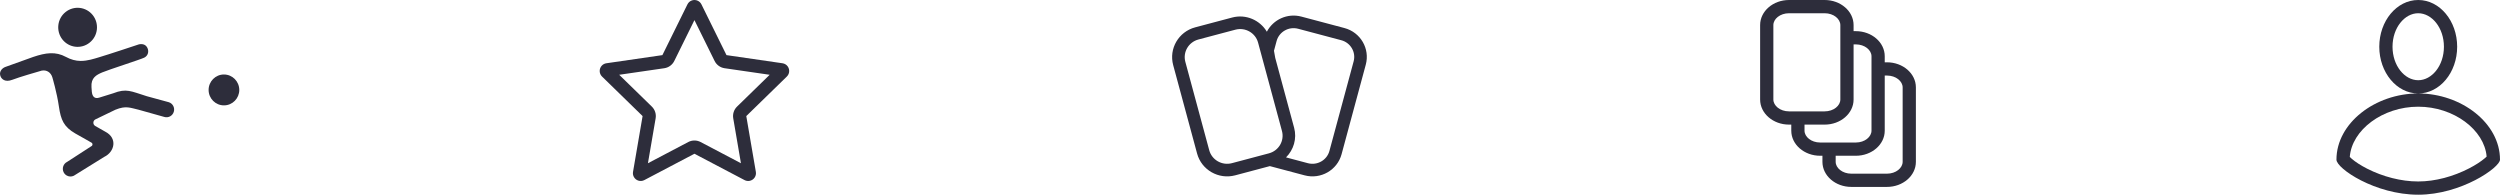 <?xml version="1.0" encoding="UTF-8"?>
<svg width="642px" height="50px" viewBox="0 0 642 50" version="1.1" xmlns="http://www.w3.org/2000/svg" xmlns:xlink="http://www.w3.org/1999/xlink">
    <!-- Generator: sketchtool 52.5 (67469) - http://www.bohemiancoding.com/sketch -->
    <title>04D8F405-5F20-4C8A-8A3B-2ACE0C65354D</title>
    <desc>Created with sketchtool.</desc>
    <g id="Page-1" stroke="none" stroke-width="1" fill="none" fill-rule="evenodd">
        <g id="888_case" transform="translate(-103, -8259)">
            <g id="Text-picture" transform="translate(97, 7894)">
                <g id="Icons" transform="translate(0, 353)">
                    <g id="my-bets" transform="translate(442, 0)">
                        <g>
                            <rect id="Rectangle-3" x="0" y="0" width="72" height="72"></rect>
                            <path d="M52.6,53.56 C52.6,55.122 50.894,56.6 48.568,56.6 L39.432,56.6 C37.106,56.6 35.4,55.122 35.4,53.56 L35.4,52 L40.568,52 C44.672,52 48,49.116 48,45.56 L48,31.4 L48.568,31.4 C50.894,31.4 52.6,32.878 52.6,34.44 L52.6,53.56 Z M31.432,48.6 C29.106,48.6 27.4,47.122 27.4,45.56 L27.4,44 L32.568,44 C36.672,44 40,41.116 40,37.56 L40,23.4 L40.568,23.4 C42.894,23.4 44.6,24.878 44.6,26.44 L44.6,45.56 C44.6,47.122 42.894,48.6 40.568,48.6 L31.432,48.6 Z M23.432,40.6 C21.106,40.6 19.4,39.122 19.4,37.56 L19.4,18.44 C19.4,16.878 21.106,15.4 23.432,15.4 L32.568,15.4 C34.894,15.4 36.6,16.878 36.6,18.44 L36.6,37.56 C36.6,39.122 34.894,40.6 32.568,40.6 L23.432,40.6 Z M48.568,28 L48,28 L48,26.44 C48,22.884 44.672,20 40.568,20 L40,20 L40,18.44 C40,14.884 36.672,12 32.568,12 L23.432,12 C19.326,12 16,14.884 16,18.44 L16,37.56 C16,41.116 19.326,44 23.432,44 L24,44 L24,45.56 C24,49.116 27.326,52 31.432,52 L32,52 L32,53.56 C32,57.116 35.326,60 39.432,60 L48.568,60 C52.672,60 56,57.116 56,53.56 L56,34.44 C56,30.884 52.672,28 48.568,28 Z" fill="#2D2D3B"></path>
                        </g>
                    </g>
                    <g id="fav" transform="translate(148, 0)">
                        <g>
                            <rect id="Back" x="0" y="0" width="72" height="72"></rect>
                            <path d="M46.295,42.382 C46.106,41.279 46.472,40.154 47.273,39.373 L55.655,31.203 L44.072,29.52 C42.964,29.359 42.007,28.663 41.512,27.66 L36.332,17.164 L31.152,27.66 C30.656,28.663 29.699,29.359 28.592,29.52 L17.009,31.203 L25.39,39.373 C26.191,40.154 26.557,41.279 26.368,42.382 L24.389,53.919 L34.75,48.472 C35.74,47.951 36.923,47.951 37.914,48.472 L48.274,53.919 L46.295,42.382 Z M36.332,51.481 L23.461,58.248 C22.483,58.762 21.274,58.386 20.76,57.408 C20.555,57.019 20.484,56.573 20.559,56.14 L23.017,41.808 L12.604,31.658 C11.813,30.887 11.797,29.62 12.568,28.829 C12.875,28.514 13.277,28.309 13.712,28.246 L28.103,26.155 L34.538,13.115 C35.027,12.125 36.226,11.718 37.217,12.207 C37.611,12.402 37.93,12.721 38.125,13.115 L44.561,26.155 L58.951,28.246 C60.044,28.405 60.801,29.42 60.643,30.513 C60.579,30.948 60.374,31.351 60.059,31.658 L49.646,41.808 L52.105,56.14 C52.291,57.228 51.56,58.262 50.471,58.449 C50.038,58.523 49.592,58.453 49.203,58.248 L36.332,51.481 Z" fill="#2D2D3B"></path>
                        </g>
                    </g>
                    <g id="events">
                        <g>
                            <rect id="Back" x="0" y="0" width="72" height="72"></rect>
                            <path d="M67.448,35.089 C67.448,37.268 65.702,39.058 63.521,39.058 C61.348,39.073 59.578,37.296 59.57,35.105 C59.57,32.921 61.324,31.13 63.497,31.13 C65.681,31.124 67.435,32.895 67.448,35.089 Z M22.021,22.13 C20.326,19.962 20.681,16.797 22.841,15.086 C25.003,13.358 28.122,13.737 29.835,15.901 C31.529,18.068 31.184,21.227 29.016,22.947 C26.867,24.671 23.727,24.303 22.021,22.13 Z M50.628,40.718 C50.31,41.762 49.214,42.35 48.176,42.026 L41.617,40.184 C39.425,39.687 38.363,39.069 35.636,40.179 L30.507,42.655 C29.824,42.994 29.793,43.964 30.453,44.349 L33.014,45.804 C36.257,47.466 35.435,51.004 32.786,52.275 L24.952,57.133 C24.345,57.429 23.666,57.381 23.119,57.063 C22.787,56.874 22.512,56.587 22.331,56.215 C21.857,55.23 22.268,54.046 23.244,53.567 L29.469,49.537 C29.841,49.362 29.859,48.83 29.493,48.633 C28.843,48.285 28.055,47.81 27.919,47.73 L25.332,46.274 C22.379,44.563 21.625,42.8 21.124,39.348 C20.619,35.797 19.441,31.856 19.441,31.856 C19.063,30.604 17.984,29.878 16.69,30.14 C15.464,30.497 11.123,31.737 9.154,32.491 C7.188,33.244 6.413,32.169 6.198,31.742 C5.599,30.535 6.463,29.504 7.4,29.183 L14.524,26.624 C17.759,25.532 20.282,25.176 22.937,26.62 C24.157,27.285 25.439,27.642 26.686,27.647 C28.506,27.66 30.22,27.064 31.358,26.732 C33.611,26.077 41.684,23.387 41.684,23.387 C42.562,23.209 43.527,23.378 43.943,24.512 C44.233,25.32 43.997,26.338 43.028,26.812 C42.058,27.285 33.693,29.962 32.229,30.601 C30.77,31.239 29.323,31.954 29.493,34.372 C29.599,35.743 29.57,35.693 29.668,36.074 C29.87,36.834 30.348,37.435 31.518,37.061 L35.063,35.959 C38.485,34.627 39.579,35.423 43.716,36.712 L49.336,38.244 C50.376,38.562 50.954,39.675 50.628,40.718 Z" fill="#2D2D3B"></path>
                        </g>
                    </g>
                    <g id="coupon" transform="translate(295, 0)">
                        <g>
                            <rect id="Back" x="0" y="0" width="72" height="72"></rect>
                            <path d="M58.615,27.758 L52.397,50.76 C51.755,53.132 49.28,54.548 46.863,53.908 L41.254,52.417 C43.191,50.482 44.093,47.629 43.331,44.805 L38.482,26.872 C38.374,26.26 38.272,25.671 38.156,25.035 L38.832,22.534 C39.475,20.162 41.95,18.746 44.365,19.386 L55.429,22.326 C57.834,22.964 59.253,25.397 58.615,27.758 M36.853,51.379 L27.366,53.898 C24.819,54.576 22.208,53.082 21.531,50.58 L15.394,27.876 C14.72,25.385 16.217,22.818 18.754,22.143 L28.239,19.626 C30.786,18.948 33.398,20.443 34.074,22.944 L40.211,45.648 C40.883,48.139 39.389,50.706 36.853,51.379 M56.259,19.202 L45.196,16.262 C41.62,15.314 37.966,17.013 36.329,20.142 C34.552,17.157 30.954,15.56 27.41,16.502 L17.923,19.022 C13.661,20.152 11.132,24.495 12.274,28.719 L18.412,51.423 C19.552,55.647 23.935,58.154 28.195,57.024 L37.099,54.658 L46.034,57.03 C50.164,58.128 54.408,55.697 55.517,51.605 L61.734,28.601 C62.841,24.507 60.39,20.298 56.259,19.202" fill="#2D2D3B"></path>
                        </g>
                    </g>
                    <g id="account" transform="translate(590, 0)">
                        <g>
                            <rect id="Back" x="0" y="0" width="72" height="72"></rect>
                            <path d="M37,32.6 C40.494,32.6 43.6,28.873 43.6,24 C43.6,19.127 40.494,15.4 37,15.4 C33.506,15.4 30.4,19.127 30.4,24 C30.4,28.873 33.506,32.6 37,32.6 Z M37,36 C31.477,36 27,30.627 27,24 C27,17.373 31.477,12 37,12 C42.523,12 47,17.373 47,24 C47,30.627 42.523,36 37,36 Z M37,39.4 C27.802,39.4 19.929,45.422 19.426,52.302 C19.56,52.442 19.734,52.607 19.944,52.788 C20.881,53.593 22.268,54.494 23.898,55.322 C27.887,57.348 32.56,58.6 37,58.6 C41.399,58.6 46.046,57.315 50.081,55.23 C51.709,54.388 53.112,53.472 54.073,52.657 C54.268,52.492 54.434,52.34 54.567,52.207 C53.999,45.366 46.156,39.4 37,39.4 Z M37,62 C25.954,62 16,55.276 16,53 C16,43.611 25.954,36 37,36 C48.046,36 58,43.611 58,53 C58,55 48.046,62 37,62 Z" fill="#2D2D3B"></path>
                        </g>
                    </g>
                </g>
            </g>
        </g>
    </g>
</svg>